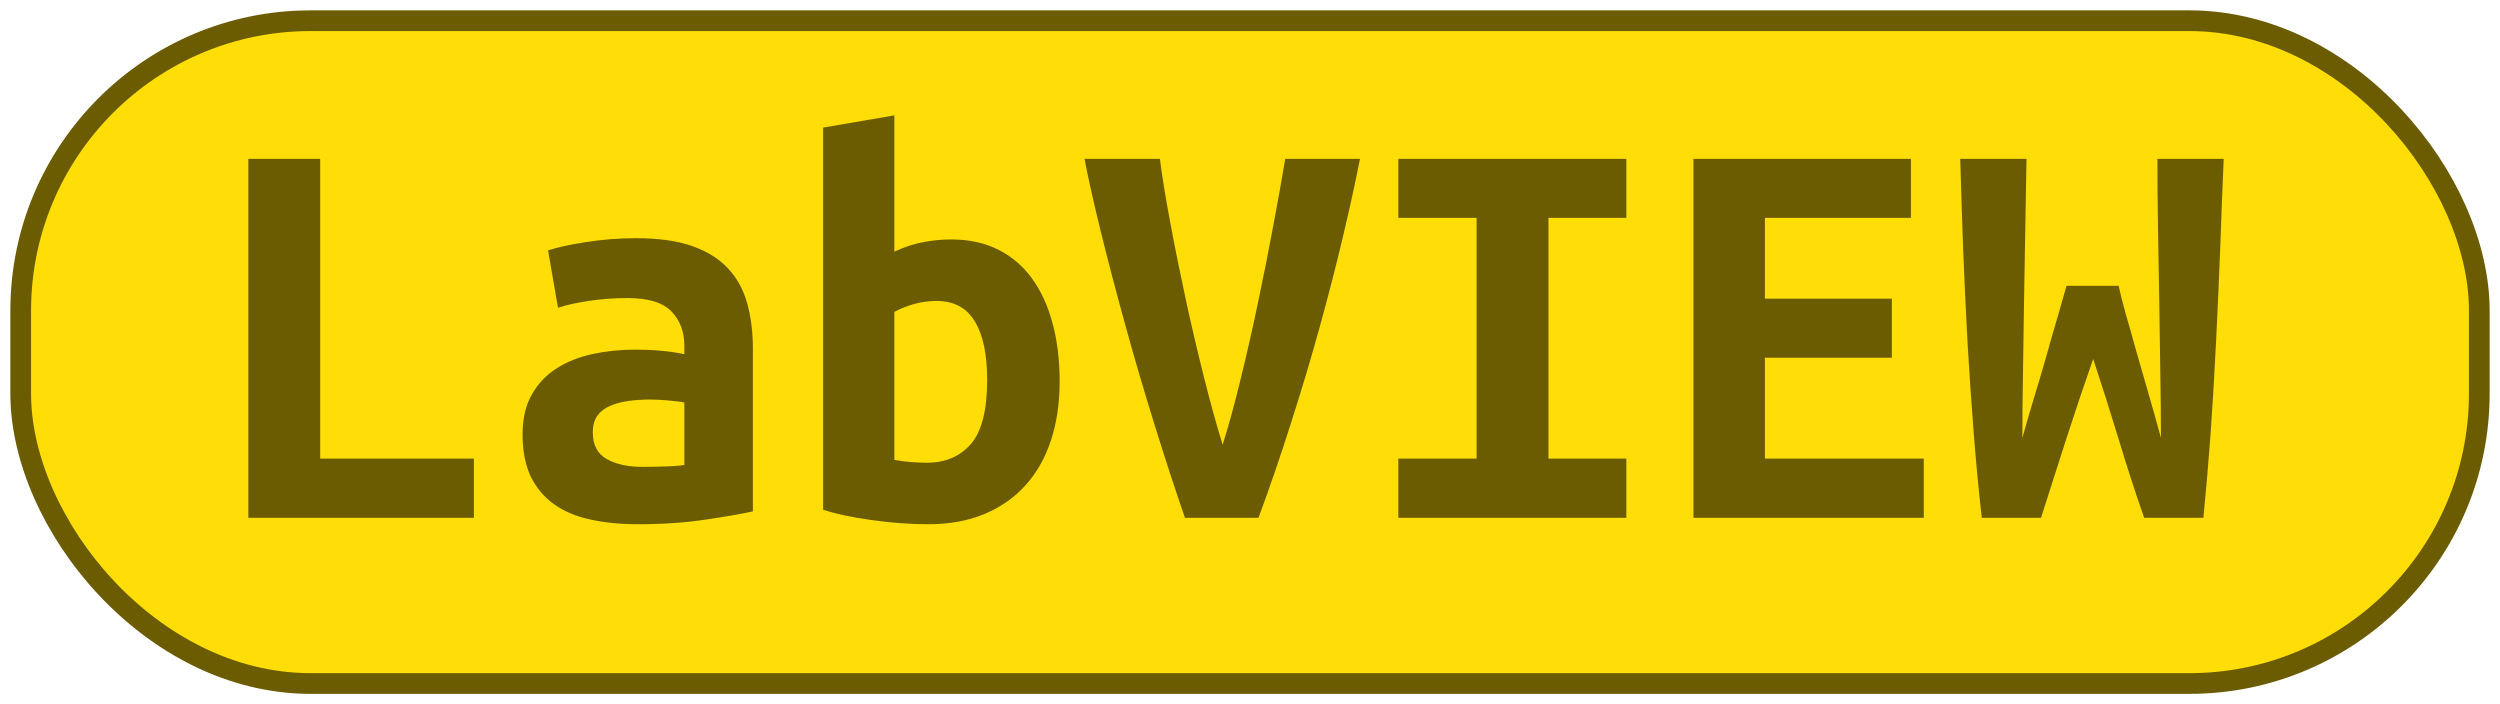 <?xml version="1.0" encoding="UTF-8"?>
<svg height="34" width="120.7" version="1.1" xmlns="http://www.w3.org/2000/svg">
    <rect
        height="32"
        width="118.7"
        rx="14"
        ry="14"
        x="1"
        y="1"
        fill="#fede06"
        stroke="#6b5c01"
        stroke-width="1"
         />
    <g transform="translate(0, 14)">
        <path fill="#6b5c01" d="M22.88 8.14L22.88 11L11.99 11L11.99-6.33L15.46-6.33L15.46 8.14L22.88 8.14ZM31.03 8.54L31.03 8.54Q31.59 8.54 32.12 8.52Q32.65 8.51 33.04 8.45L33.04 8.45L33.04 5.43Q32.71 5.37 32.23 5.33Q31.76 5.29 31.36 5.29L31.36 5.29Q30.83 5.29 30.33 5.36Q29.82 5.43 29.45 5.60Q29.07 5.76 28.84 6.07Q28.62 6.38 28.62 6.88L28.62 6.88Q28.62 7.78 29.29 8.16Q29.96 8.54 31.03 8.54ZM30.72-2.50L30.72-2.50Q32.34-2.50 33.42-2.12Q34.50-1.74 35.14-1.05Q35.79-0.37 36.07 0.63Q36.35 1.62 36.35 2.85L36.35 2.85L36.35 10.69Q35.59 10.86 34.11 11.08Q32.62 11.31 30.78 11.31L30.78 11.31Q29.52 11.31 28.49 11.08Q27.47 10.86 26.74 10.34Q26.02 9.82 25.62 9.00Q25.23 8.17 25.23 6.97L25.23 6.97Q25.23 5.82 25.68 5.04Q26.13 4.25 26.88 3.78Q27.64 3.30 28.62 3.09Q29.60 2.88 30.66 2.88L30.66 2.88Q32.01 2.88 33.04 3.10L33.04 3.10L33.04 2.68Q33.04 1.70 32.43 1.05Q31.81 0.39 30.30 0.39L30.30 0.39Q29.32 0.39 28.41 0.53Q27.50 0.67 26.94 0.86L26.94 0.86L26.46-1.91Q27.11-2.13 28.28-2.31Q29.46-2.50 30.72-2.50ZM47.66 4.34L47.66 4.34Q47.66 2.49 47.06 1.51Q46.46 0.53 45.22 0.53L45.22 0.53Q44.66 0.53 44.12 0.68Q43.57 0.84 43.18 1.06L43.18 1.06L43.18 8.20Q43.57 8.28 44.01 8.31Q44.44 8.34 44.75 8.34L44.75 8.34Q46.09 8.34 46.88 7.43Q47.66 6.52 47.66 4.34ZM51.16 4.42L51.16 4.42Q51.16 5.99 50.74 7.26Q50.32 8.54 49.51 9.43Q48.70 10.33 47.52 10.82Q46.34 11.31 44.83 11.31L44.83 11.31Q43.49 11.31 42.09 11.11Q40.69 10.92 39.74 10.61L39.74 10.61L39.74-7.84L43.18-8.43L43.18-1.85Q43.91-2.19 44.58-2.31Q45.25-2.44 45.92-2.44L45.92-2.44Q47.21-2.44 48.19-1.95Q49.17-1.46 49.83-0.55Q50.49 0.36 50.82 1.62Q51.16 2.88 51.16 4.42ZM60.76 11L57.21 11Q56.54 9.07 55.78 6.63Q55.02 4.20 54.35 1.77Q53.68-0.65 53.15-2.80Q52.62-4.96 52.36-6.33L52.36-6.33L56.00-6.33Q56.17-4.99 56.51-3.21Q56.84-1.43 57.25 0.46Q57.66 2.35 58.12 4.18Q58.58 6.02 59.03 7.47L59.03 7.47Q59.48 6.04 59.92 4.21Q60.37 2.38 60.76 0.49Q61.16-1.40 61.49-3.20Q61.83-4.99 62.05-6.33L62.05-6.33L65.66-6.33Q65.33-4.65 64.84-2.58Q64.35-0.51 63.72 1.77Q63.09 4.06 62.33 6.42Q61.58 8.79 60.76 11L60.76 11ZM78.52 11L67.51 11L67.51 8.14L71.29 8.14L71.29-3.48L67.51-3.48L67.51-6.33L78.52-6.33L78.52-3.48L74.76-3.48L74.76 8.14L78.52 8.14L78.52 11ZM92.88 11L81.76 11L81.76-6.33L92.26-6.33L92.26-3.48L85.21-3.48L85.21 0.42L91.34 0.42L91.34 3.27L85.21 3.27L85.21 8.14L92.88 8.14L92.88 11ZM99.77-0.20L102.29-0.20Q102.40 0.33 102.62 1.12Q102.85 1.90 103.11 2.85Q103.38 3.80 103.70 4.90Q104.02 5.99 104.33 7.14L104.33 7.14Q104.33 5.68 104.30 4.01Q104.28 2.35 104.25 0.61Q104.22-1.12 104.19-2.90Q104.16-4.68 104.16-6.33L104.16-6.33L107.36-6.33Q107.27-4.20 107.19-1.95Q107.10 0.30 106.99 2.53Q106.88 4.76 106.73 6.91Q106.57 9.07 106.38 11L106.38 11L103.52 11Q102.90 9.24 102.29 7.21Q101.67 5.18 101.06 3.33L101.06 3.33Q100.44 5.09 99.77 7.16Q99.10 9.24 98.54 11L98.54 11L95.68 11Q95.46 9.07 95.29 6.90Q95.12 4.73 94.99 2.50Q94.87 0.28 94.78-1.98Q94.70-4.23 94.64-6.33L94.64-6.33L97.84-6.33Q97.81-4.68 97.78-2.92Q97.75-1.15 97.72 0.60Q97.70 2.35 97.67 4.01Q97.64 5.68 97.64 7.14L97.64 7.14Q97.89 6.24 98.21 5.18Q98.54 4.11 98.83 3.08Q99.12 2.04 99.38 1.17Q99.63 0.30 99.77-0.20L99.77-0.20Z"/>
    </g>
</svg>